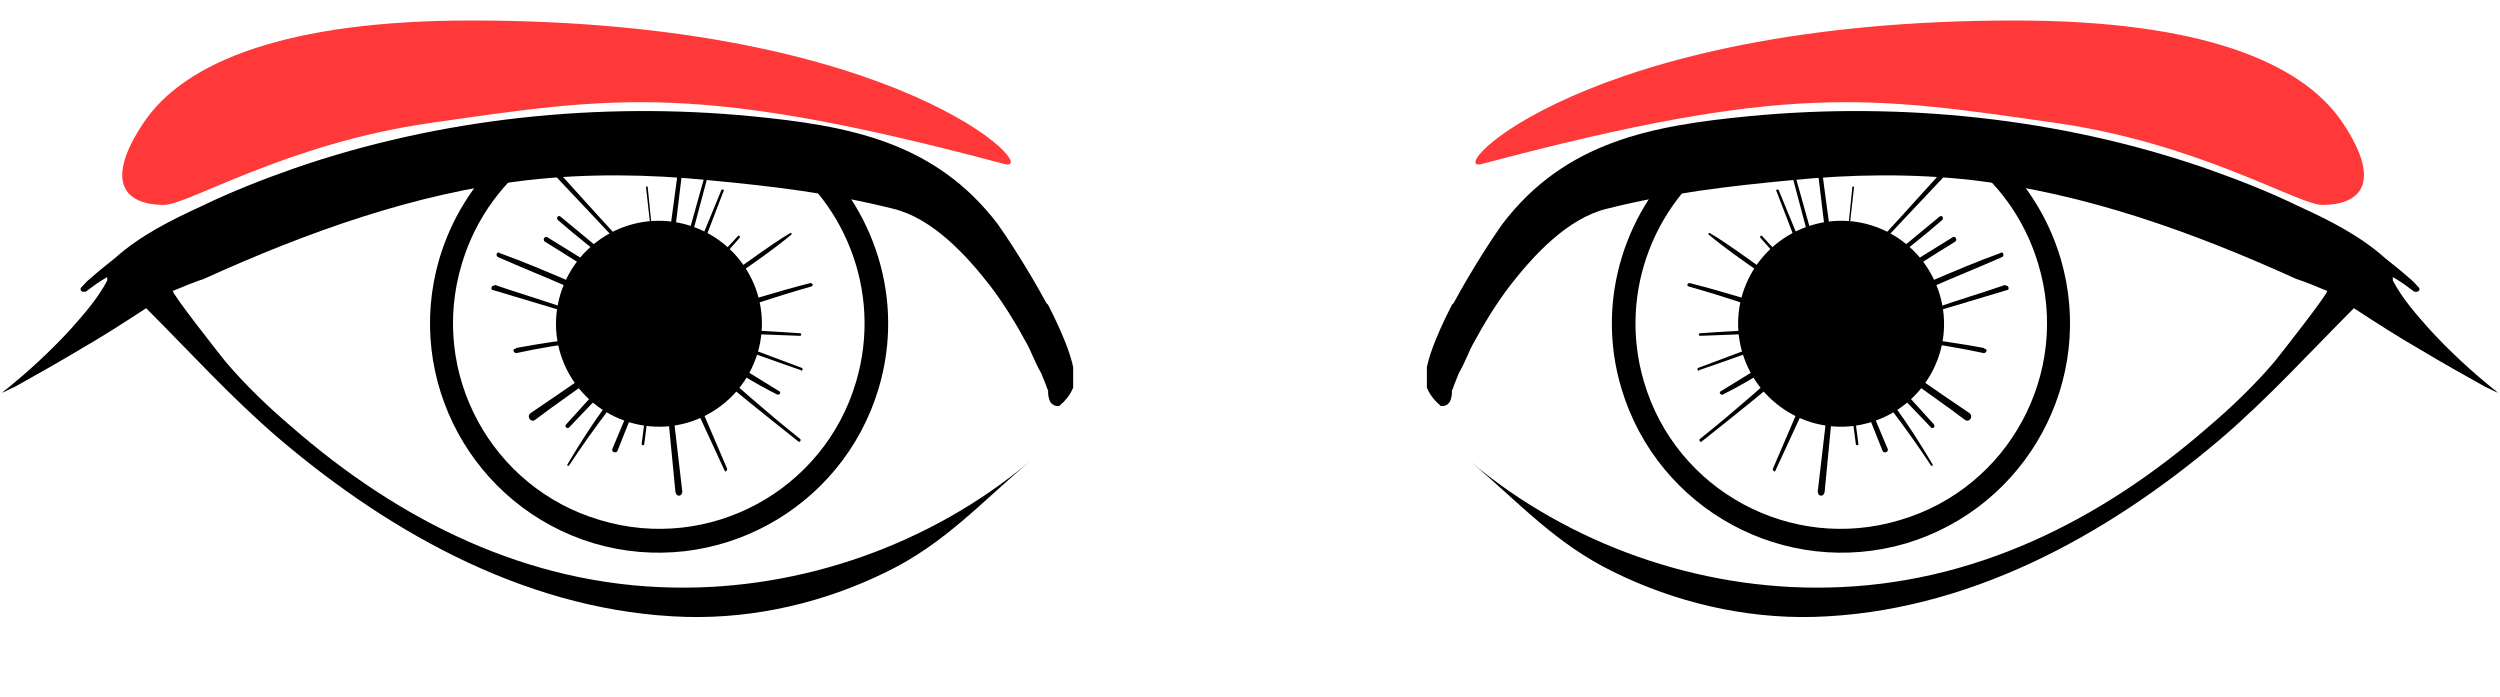 <svg width="61" height="17" viewBox="0 0 61 17" fill="none" xmlns="http://www.w3.org/2000/svg">
<g clip-path="url(#clip0_1240_6031)">
<path fill-rule="evenodd" clip-rule="evenodd" d="M42.26 3.641C40.406 4.802 39.459 7.1 40.112 9.314C40.893 11.973 43.699 13.492 46.358 12.69C49.016 11.909 50.535 9.103 49.734 6.444C49.401 5.32 48.698 4.381 47.808 3.768C48.126 3.786 48.445 3.806 48.763 3.828C49.46 4.503 49.987 5.326 50.282 6.318C51.148 9.272 49.46 12.373 46.506 13.259C43.552 14.125 40.45 12.437 39.564 9.483C38.91 7.309 39.669 5.052 41.273 3.659C41.602 3.651 41.931 3.645 42.26 3.641Z" fill="black"/>
<path d="M35.47 7.394C35.913 6.571 36.441 5.769 36.652 5.474C38.192 3.448 40.302 3.068 42.665 2.836C46.379 2.477 50.261 2.878 53.806 4.102C54.587 4.376 55.346 4.672 56.085 5.031C56.823 5.368 57.583 5.748 58.195 6.297C58.406 6.465 58.617 6.634 58.807 6.803C58.891 6.866 58.954 6.951 59.018 7.014C59.06 7.056 59.018 7.119 58.975 7.119C58.975 7.119 58.933 7.119 58.912 7.119C58.743 6.993 58.575 6.866 58.385 6.761C58.385 6.761 58.385 6.761 58.385 6.782C58.385 6.782 58.385 6.824 58.385 6.845C58.617 7.288 58.954 7.668 59.292 8.048C59.777 8.575 60.305 9.061 60.853 9.504C60.896 9.525 60.917 9.567 60.959 9.588C60.853 9.546 60.748 9.483 60.642 9.44C60.115 9.145 59.587 8.85 59.06 8.533C58.511 8.217 57.984 7.879 57.435 7.52C56.359 8.596 55.346 9.715 54.186 10.707C51.38 13.091 47.982 14.947 44.248 15.053C42.56 15.095 40.872 14.694 39.374 13.956C37.939 13.259 37.053 12.247 35.871 11.255C38.276 13.281 41.441 14.399 44.585 14.336C48.13 14.272 51.253 12.711 53.89 10.411C54.46 9.926 55.009 9.398 55.494 8.829C55.599 8.702 56.844 7.119 56.781 7.098C56.528 6.993 56.275 6.887 56.022 6.803C53.511 5.664 50.873 4.714 48.151 4.398C46.674 4.229 45.176 4.25 43.699 4.398C42.138 4.545 40.724 4.714 39.205 5.094C38.255 5.326 37.432 6.212 36.842 6.972C36.504 7.415 36.209 7.9 35.934 8.407C35.871 8.512 35.744 8.85 35.597 9.103C35.554 9.208 35.512 9.314 35.47 9.419C35.47 9.44 35.449 9.483 35.428 9.525C35.428 9.588 35.428 9.651 35.407 9.715C35.386 9.841 35.28 9.926 35.154 9.905C35.006 9.778 34.9 9.651 34.816 9.462C34.668 9.103 35.006 8.259 35.428 7.436L35.47 7.394Z" fill="black"/>
<path d="M45.556 8.364C45.345 8.216 45.112 8.068 44.901 7.899C44.965 7.33 45.007 6.781 45.07 6.211C45.112 5.663 45.176 5.114 45.239 4.566C45.239 4.545 45.197 4.545 45.197 4.566C45.091 5.663 44.965 6.739 44.817 7.836C44.247 7.435 43.678 7.034 43.108 6.633C42.644 6.317 42.18 5.958 41.715 5.684C41.694 5.684 41.673 5.684 41.694 5.726C42.074 6.043 42.496 6.338 42.918 6.633C43.319 6.929 43.72 7.224 44.121 7.499C44.353 7.667 44.585 7.836 44.817 7.984C44.733 8.786 44.627 9.566 44.543 10.368L44.353 11.993C44.353 12.119 44.501 12.14 44.522 11.993C44.648 10.685 44.775 9.355 44.901 8.047C45.45 8.448 45.999 8.849 46.568 9.25C47.033 9.587 47.497 9.904 47.94 10.242C48.045 10.326 48.172 10.157 48.045 10.073C47.201 9.503 46.379 8.933 45.556 8.343V8.364Z" fill="black"/>
<path d="M46.062 6.928C46.611 6.591 47.159 6.232 47.708 5.895C47.771 5.852 47.708 5.747 47.645 5.789C47.096 6.127 46.547 6.464 45.999 6.823C45.914 6.865 45.999 6.992 46.062 6.95V6.928Z" fill="black"/>
<path d="M44.332 8.933C43.973 9.777 43.615 10.6 43.256 11.444C43.256 11.486 43.298 11.528 43.319 11.486C43.699 10.663 44.079 9.84 44.459 9.017C44.501 8.933 44.374 8.87 44.332 8.954V8.933Z" fill="black"/>
<path d="M43.868 8.659C43.087 9.355 42.306 10.051 41.483 10.706C41.441 10.727 41.483 10.811 41.526 10.769C42.348 10.115 43.171 9.461 43.973 8.764C44.036 8.701 43.931 8.617 43.868 8.659Z" fill="black"/>
<path d="M41.441 9.038C42.18 8.785 42.919 8.511 43.657 8.258C43.72 8.237 43.699 8.131 43.636 8.152C42.897 8.426 42.18 8.701 41.441 8.975C41.399 8.975 41.42 9.059 41.463 9.059L41.441 9.038Z" fill="black"/>
<path d="M41.483 8.194L43.171 8.131C43.235 8.131 43.235 8.025 43.171 8.025C42.602 8.068 42.053 8.089 41.483 8.131C41.441 8.131 41.441 8.194 41.483 8.194Z" fill="black"/>
<path d="M41.209 6.992C42.032 7.224 42.855 7.498 43.657 7.793C43.741 7.836 43.783 7.688 43.699 7.646C42.876 7.371 42.053 7.118 41.23 6.907C41.167 6.907 41.146 6.971 41.209 6.992Z" fill="black"/>
<path d="M43.572 6.507C43.615 6.549 43.678 6.486 43.636 6.444C43.425 6.212 43.214 6.001 43.003 5.768C42.982 5.726 42.918 5.768 42.961 5.811C43.172 6.043 43.361 6.275 43.572 6.507Z" fill="black"/>
<path d="M44.142 6.443L43.404 4.649C43.404 4.607 43.319 4.628 43.34 4.649L44.037 6.464C44.058 6.527 44.163 6.485 44.142 6.443Z" fill="black"/>
<path d="M44.459 6.612C44.205 5.747 43.973 4.861 43.72 3.996C43.72 3.953 43.636 3.975 43.657 4.017C43.889 4.882 44.121 5.768 44.353 6.633C44.353 6.696 44.48 6.675 44.459 6.591V6.612Z" fill="black"/>
<path d="M45.577 6.296C46.167 5.642 46.779 5.009 47.391 4.355C47.455 4.292 47.349 4.207 47.307 4.27C46.716 4.925 46.125 5.579 45.513 6.233C45.471 6.275 45.535 6.338 45.577 6.296Z" fill="black"/>
<path d="M45.914 6.549C46.421 6.169 46.906 5.789 47.391 5.367C47.433 5.325 47.391 5.241 47.328 5.283C46.843 5.684 46.357 6.085 45.872 6.486C45.83 6.507 45.872 6.57 45.914 6.549Z" fill="black"/>
<path d="M48.932 6.95C48.383 7.14 47.813 7.309 47.265 7.499C47.222 7.499 47.244 7.583 47.286 7.583C47.855 7.414 48.404 7.246 48.974 7.077C49.037 7.077 49.016 6.95 48.932 6.971V6.95Z" fill="black"/>
<path d="M48.404 8.49C47.835 8.384 47.265 8.3 46.695 8.236C46.632 8.236 46.611 8.321 46.695 8.321C47.265 8.405 47.835 8.49 48.404 8.616C48.468 8.616 48.51 8.511 48.425 8.511L48.404 8.49Z" fill="black"/>
<path d="M45.514 9.946C45.661 10.304 45.788 10.642 45.935 11.001C45.957 11.064 46.083 11.043 46.062 10.959C45.914 10.6 45.767 10.262 45.619 9.903C45.598 9.84 45.492 9.861 45.514 9.925V9.946Z" fill="black"/>
<path d="M45.134 9.693L45.282 10.832C45.282 10.874 45.345 10.874 45.345 10.832L45.197 9.693C45.197 9.651 45.134 9.651 45.134 9.693Z" fill="black"/>
<path d="M45.176 8.616C45.112 8.553 45.049 8.637 45.091 8.701C45.83 9.545 46.505 10.431 47.117 11.359C47.117 11.38 47.18 11.359 47.159 11.338C46.589 10.367 45.935 9.439 45.176 8.616Z" fill="black"/>
<path d="M45.767 8.807C45.703 8.743 45.619 8.849 45.682 8.912C46.146 9.419 46.632 9.925 47.117 10.431C47.159 10.473 47.243 10.41 47.18 10.347C46.716 9.841 46.252 9.313 45.767 8.807Z" fill="black"/>
<path d="M43.425 8.637C42.96 8.954 42.475 9.249 41.99 9.545C41.926 9.566 41.99 9.65 42.032 9.629C42.538 9.376 43.024 9.081 43.488 8.764C43.572 8.722 43.488 8.595 43.425 8.637Z" fill="black"/>
<path d="M48.826 6.169C48.235 6.38 47.645 6.633 47.054 6.886C46.463 7.139 45.893 7.393 45.303 7.667C45.197 7.709 45.303 7.857 45.387 7.814C45.957 7.54 46.526 7.287 47.117 7.013C47.687 6.76 48.278 6.527 48.847 6.274C48.911 6.253 48.889 6.127 48.805 6.169H48.826Z" fill="black"/>
<path d="M44.712 6.085C44.627 5.388 44.522 4.692 44.438 3.996C44.438 3.932 44.311 3.932 44.332 3.996C44.416 4.692 44.501 5.388 44.585 6.085C44.585 6.169 44.733 6.169 44.733 6.085H44.712Z" fill="black"/>
<path d="M47.328 7.182C47.729 8.511 46.969 9.904 45.64 10.305C44.311 10.706 42.918 9.946 42.517 8.617C42.116 7.287 42.876 5.895 44.205 5.494C45.535 5.093 46.927 5.853 47.328 7.182Z" fill="black"/>
</g>
<g clip-path="url(#clip1_1240_6031)">
<path fill-rule="evenodd" clip-rule="evenodd" d="M18.741 3.641C20.595 4.802 21.543 7.1 20.889 9.314C20.108 11.973 17.302 13.492 14.643 12.69C11.985 11.909 10.466 9.103 11.267 6.444C11.6 5.32 12.303 4.381 13.193 3.768C12.875 3.786 12.556 3.806 12.238 3.828C11.541 4.503 11.014 5.326 10.719 6.318C9.853 9.272 11.541 12.373 14.495 13.259C17.449 14.125 20.551 12.437 21.437 9.483C22.091 7.309 21.332 5.052 19.728 3.659C19.399 3.651 19.07 3.645 18.741 3.641Z" fill="black"/>
<path d="M25.531 7.394C25.088 6.571 24.56 5.769 24.349 5.474C22.809 3.448 20.699 3.068 18.336 2.836C14.622 2.477 10.74 2.878 7.195 4.102C6.414 4.376 5.655 4.672 4.916 5.031C4.178 5.368 3.418 5.748 2.806 6.297C2.595 6.465 2.384 6.634 2.194 6.803C2.11 6.866 2.047 6.951 1.983 7.014C1.941 7.056 1.983 7.119 2.026 7.119C2.026 7.119 2.068 7.119 2.089 7.119C2.258 6.993 2.426 6.866 2.616 6.761C2.616 6.761 2.616 6.761 2.616 6.782C2.616 6.782 2.616 6.824 2.616 6.845C2.384 7.288 2.047 7.668 1.709 8.048C1.224 8.575 0.696 9.061 0.148 9.504C0.105 9.525 0.084 9.567 0.042 9.588C0.148 9.546 0.253 9.483 0.359 9.44C0.886 9.145 1.414 8.85 1.941 8.533C2.49 8.217 3.017 7.879 3.566 7.52C4.642 8.596 5.655 9.715 6.815 10.707C9.621 13.091 13.019 14.947 16.753 15.053C18.441 15.095 20.129 14.694 21.627 13.956C23.062 13.259 23.948 12.247 25.13 11.255C22.724 13.281 19.56 14.399 16.416 14.336C12.871 14.272 9.748 12.711 7.111 10.411C6.541 9.926 5.992 9.398 5.507 8.829C5.402 8.702 4.157 7.119 4.22 7.098C4.473 6.993 4.726 6.887 4.979 6.803C7.49 5.664 10.128 4.714 12.85 4.398C14.327 4.229 15.825 4.25 17.302 4.398C18.863 4.545 20.277 4.714 21.796 5.094C22.746 5.326 23.569 6.212 24.159 6.972C24.497 7.415 24.792 7.9 25.067 8.407C25.13 8.512 25.256 8.85 25.404 9.103C25.446 9.208 25.489 9.314 25.531 9.419C25.531 9.44 25.552 9.483 25.573 9.525C25.573 9.588 25.573 9.651 25.594 9.715C25.615 9.841 25.721 9.926 25.847 9.905C25.995 9.778 26.101 9.651 26.185 9.462C26.333 9.103 25.995 8.259 25.573 7.436L25.531 7.394Z" fill="black"/>
<path d="M15.445 8.364C15.656 8.216 15.889 8.068 16.099 7.899C16.036 7.33 15.994 6.781 15.931 6.211C15.889 5.663 15.825 5.114 15.762 4.566C15.762 4.545 15.804 4.545 15.804 4.566C15.91 5.663 16.036 6.739 16.184 7.836C16.754 7.435 17.323 7.034 17.893 6.633C18.357 6.317 18.821 5.958 19.286 5.684C19.307 5.684 19.328 5.684 19.307 5.726C18.927 6.043 18.505 6.338 18.083 6.633C17.682 6.929 17.281 7.224 16.88 7.499C16.648 7.667 16.416 7.836 16.184 7.984C16.268 8.786 16.374 9.566 16.458 10.368L16.648 11.993C16.648 12.119 16.5 12.14 16.479 11.993C16.353 10.685 16.226 9.355 16.099 8.047C15.551 8.448 15.002 8.849 14.433 9.25C13.968 9.587 13.504 9.904 13.061 10.242C12.956 10.326 12.829 10.157 12.956 10.073C13.8 9.503 14.623 8.933 15.445 8.343V8.364Z" fill="black"/>
<path d="M14.939 6.928C14.39 6.591 13.842 6.232 13.293 5.895C13.23 5.852 13.293 5.747 13.356 5.789C13.905 6.127 14.454 6.464 15.002 6.823C15.086 6.865 15.002 6.992 14.939 6.95V6.928Z" fill="black"/>
<path d="M16.669 8.933C17.028 9.777 17.386 10.6 17.745 11.444C17.745 11.486 17.703 11.528 17.682 11.486C17.302 10.663 16.922 9.84 16.542 9.017C16.5 8.933 16.627 8.87 16.669 8.954V8.933Z" fill="black"/>
<path d="M17.133 8.659C17.914 9.355 18.695 10.051 19.518 10.706C19.56 10.727 19.518 10.811 19.476 10.769C18.653 10.115 17.83 9.461 17.028 8.764C16.965 8.701 17.07 8.617 17.133 8.659Z" fill="black"/>
<path d="M19.559 9.038C18.821 8.785 18.082 8.511 17.344 8.258C17.281 8.237 17.302 8.131 17.365 8.152C18.104 8.426 18.821 8.701 19.559 8.975C19.602 8.975 19.581 9.059 19.538 9.059L19.559 9.038Z" fill="black"/>
<path d="M19.518 8.194L17.83 8.131C17.766 8.131 17.766 8.025 17.83 8.025C18.399 8.068 18.948 8.089 19.518 8.131C19.56 8.131 19.56 8.194 19.518 8.194Z" fill="black"/>
<path d="M19.792 6.992C18.969 7.224 18.146 7.498 17.344 7.793C17.26 7.836 17.218 7.688 17.302 7.646C18.125 7.371 18.948 7.118 19.771 6.907C19.834 6.907 19.855 6.971 19.792 6.992Z" fill="black"/>
<path d="M17.429 6.507C17.386 6.549 17.323 6.486 17.365 6.444C17.576 6.212 17.787 6.001 17.998 5.768C18.019 5.726 18.083 5.768 18.041 5.811C17.829 6.043 17.64 6.275 17.429 6.507Z" fill="black"/>
<path d="M16.859 6.443L17.597 4.649C17.597 4.607 17.682 4.628 17.661 4.649L16.964 6.464C16.943 6.527 16.838 6.485 16.859 6.443Z" fill="black"/>
<path d="M16.543 6.612C16.796 5.747 17.028 4.861 17.281 3.996C17.281 3.953 17.365 3.975 17.344 4.017C17.112 4.882 16.88 5.768 16.648 6.633C16.648 6.696 16.521 6.675 16.543 6.591V6.612Z" fill="black"/>
<path d="M15.424 6.296C14.834 5.642 14.222 5.009 13.61 4.355C13.546 4.292 13.652 4.207 13.694 4.27C14.285 4.925 14.876 5.579 15.488 6.233C15.53 6.275 15.466 6.338 15.424 6.296Z" fill="black"/>
<path d="M15.087 6.549C14.58 6.169 14.095 5.789 13.61 5.367C13.568 5.325 13.61 5.241 13.673 5.283C14.158 5.684 14.644 6.085 15.129 6.486C15.171 6.507 15.129 6.57 15.087 6.549Z" fill="black"/>
<path d="M12.069 6.95C12.618 7.14 13.188 7.309 13.736 7.499C13.778 7.499 13.757 7.583 13.715 7.583C13.146 7.414 12.597 7.246 12.027 7.077C11.964 7.077 11.985 6.95 12.069 6.971V6.95Z" fill="black"/>
<path d="M12.597 8.49C13.166 8.384 13.736 8.3 14.306 8.236C14.369 8.236 14.39 8.321 14.306 8.321C13.736 8.405 13.166 8.49 12.597 8.616C12.533 8.616 12.491 8.511 12.575 8.511L12.597 8.49Z" fill="black"/>
<path d="M15.488 9.946C15.34 10.304 15.213 10.642 15.066 11.001C15.044 11.064 14.918 11.043 14.939 10.959C15.087 10.6 15.234 10.262 15.382 9.903C15.403 9.84 15.509 9.861 15.488 9.925V9.946Z" fill="black"/>
<path d="M15.867 9.693L15.72 10.832C15.72 10.874 15.656 10.874 15.656 10.832L15.804 9.693C15.804 9.651 15.867 9.651 15.867 9.693Z" fill="black"/>
<path d="M15.825 8.616C15.889 8.553 15.952 8.637 15.91 8.701C15.171 9.545 14.496 10.431 13.884 11.359C13.884 11.38 13.821 11.359 13.842 11.338C14.412 10.367 15.066 9.439 15.825 8.616Z" fill="black"/>
<path d="M15.235 8.807C15.298 8.743 15.382 8.849 15.319 8.912C14.855 9.419 14.369 9.925 13.884 10.431C13.842 10.473 13.758 10.41 13.821 10.347C14.285 9.841 14.749 9.313 15.235 8.807Z" fill="black"/>
<path d="M17.576 8.637C18.041 8.954 18.526 9.249 19.011 9.545C19.075 9.566 19.011 9.65 18.969 9.629C18.463 9.376 17.977 9.081 17.513 8.764C17.429 8.722 17.513 8.595 17.576 8.637Z" fill="black"/>
<path d="M12.175 6.169C12.765 6.38 13.356 6.633 13.947 6.886C14.538 7.139 15.108 7.393 15.698 7.667C15.804 7.709 15.698 7.857 15.614 7.814C15.044 7.54 14.475 7.287 13.884 7.013C13.314 6.76 12.723 6.527 12.154 6.274C12.09 6.253 12.111 6.127 12.196 6.169H12.175Z" fill="black"/>
<path d="M16.289 6.085C16.374 5.388 16.479 4.692 16.564 3.996C16.564 3.932 16.69 3.932 16.669 3.996C16.585 4.692 16.5 5.388 16.416 6.085C16.416 6.169 16.268 6.169 16.268 6.085H16.289Z" fill="black"/>
<path d="M13.673 7.182C13.272 8.511 14.032 9.904 15.361 10.305C16.69 10.706 18.083 9.946 18.484 8.617C18.885 7.287 18.125 5.895 16.796 5.494C15.466 5.093 14.074 5.853 13.673 7.182Z" fill="black"/>
</g>
<path d="M24.5 4C17 2 15.001 2.357 10.501 3C7.001 3.5 4.586 5 4 5C3.105 5 2.5 4.5 3.5 3C4.5 1.5 7.001 0.5 11.501 0.5C22.001 0.5 25.5 4.267 24.5 4Z" fill="#FF3939"/>
<path d="M36.164 4C43.664 2 45.663 2.357 50.163 3C53.663 3.5 56.078 5 56.664 5C57.559 5 58.164 4.5 57.164 3C56.164 1.5 53.663 0.5 49.163 0.5C38.663 0.5 35.164 4.267 36.164 4Z" fill="#FF3939"/>
<defs>
<clipPath id="clip0_1240_6031">
<rect width="26.185" height="15.466" fill="white" transform="translate(34.816 1)"/>
</clipPath>
<clipPath id="clip1_1240_6031">
<rect width="26.185" height="15.466" fill="white" transform="matrix(-1 0 0 1 26.185 1)"/>
</clipPath>
</defs>
</svg>
